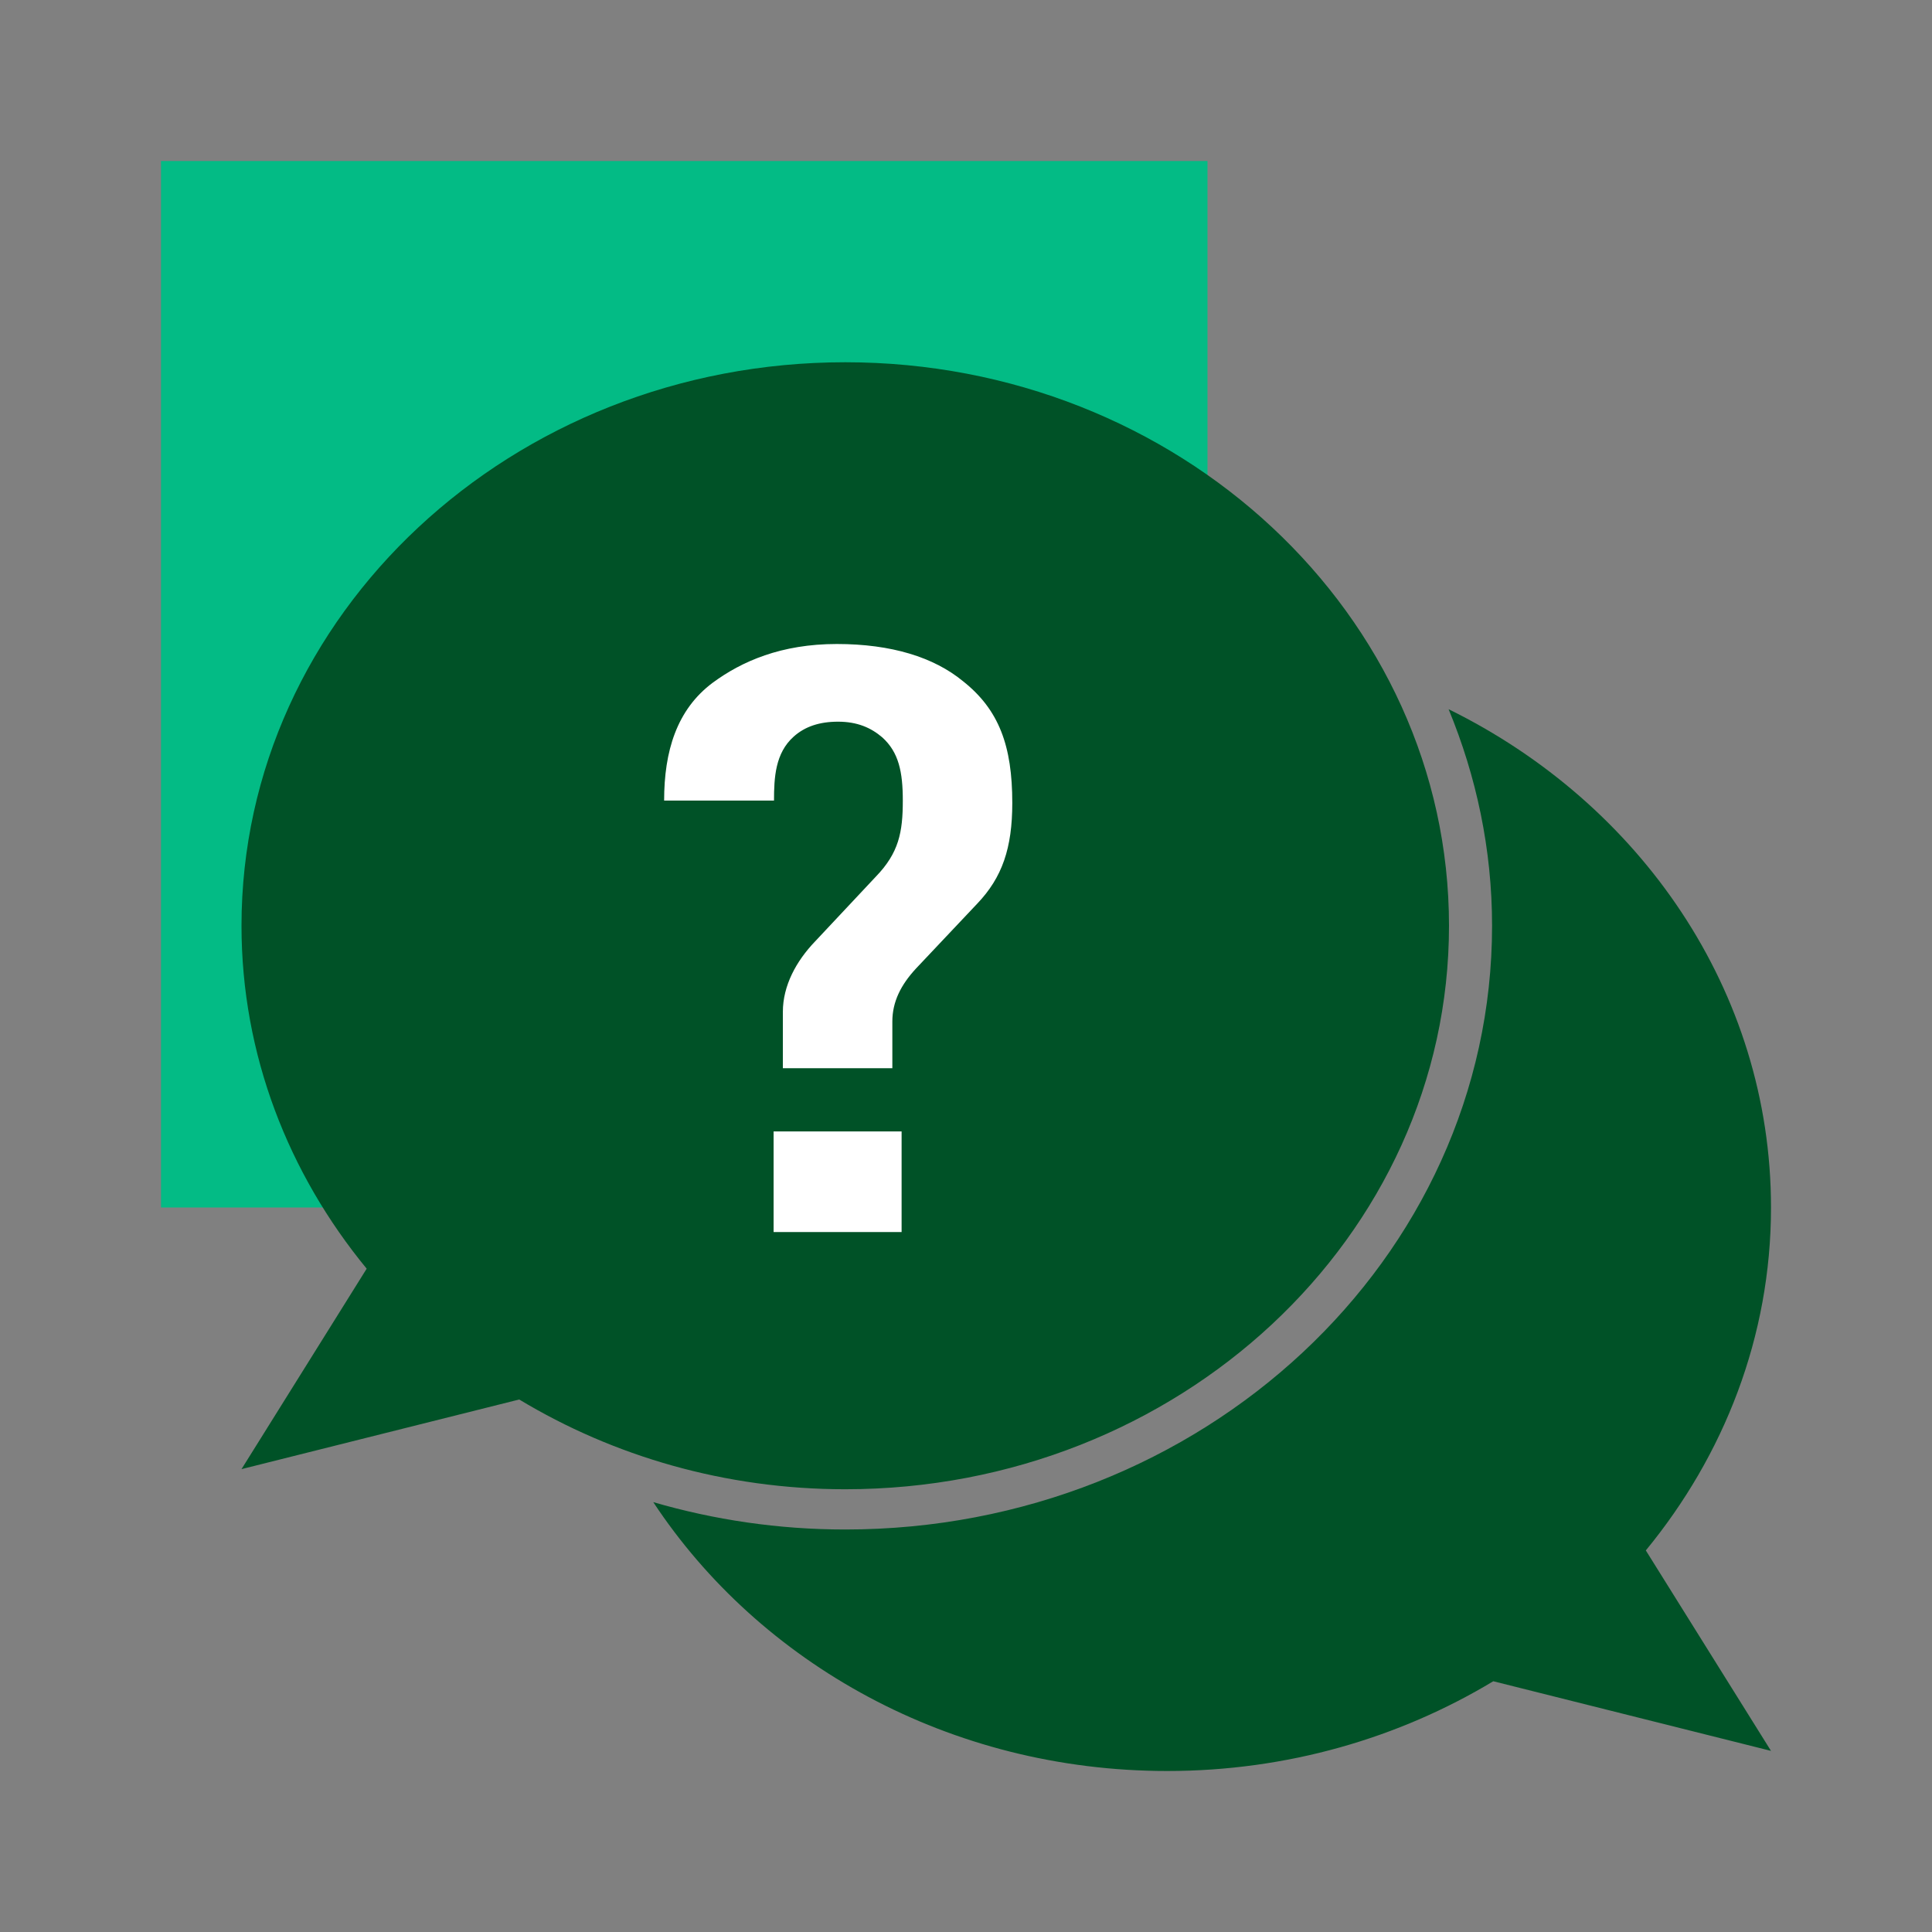 <svg width="48" height="48" viewBox="0 0 48 48" fill="none" xmlns="http://www.w3.org/2000/svg">
<rect x="0" y="0" width="48" height="48" fill="#808080" stroke="none"/>
<path d="M30 4H4V30H30V4Z" fill="#03bb85"/>
<path d="M21 9C12.72 9 6 15.27 6 23C6 26.21 7.17 29.16 9.11 31.52L6 36.5L12.9 34.77C15.24 36.18 18.02 37 21 37C29.28 37 36 30.73 36 23C36 15.27 29.28 9 21 9Z" fill="#005227"/>
<path d="M44 30C44 24.62 40.75 19.96 35.99 17.62C36.68 19.29 37.07 21.1 37.07 23C37.07 31.28 29.87 38 21 38C19.34 38 17.74 37.76 16.23 37.32C18.87 41.32 23.59 44 29 44C31.98 44 34.76 43.18 37.1 41.77L44 43.5L40.89 38.52C42.83 36.16 44 33.21 44 30Z" fill="#005227"/>
<path d="M24.28 22.45L22.76 24.06C22.38 24.47 22.17 24.89 22.17 25.38V26.54H19.45V25.14C19.45 24.49 19.78 23.88 20.25 23.39L21.76 21.78C22.33 21.19 22.43 20.68 22.43 19.89C22.43 19.18 22.33 18.69 21.92 18.32C21.64 18.08 21.3 17.93 20.82 17.93C20.36 17.93 20 18.05 19.72 18.3C19.26 18.71 19.23 19.32 19.23 19.89H16.5C16.5 18.67 16.81 17.63 17.71 16.96C18.43 16.43 19.41 16 20.79 16C22.15 16 23.2 16.33 23.92 16.92C24.82 17.63 25.15 18.53 25.15 19.95C25.15 21.07 24.9 21.8 24.28 22.45ZM19.22 30.61V28.11H22.4V30.61H19.22Z" fill="white"/>
</svg>
